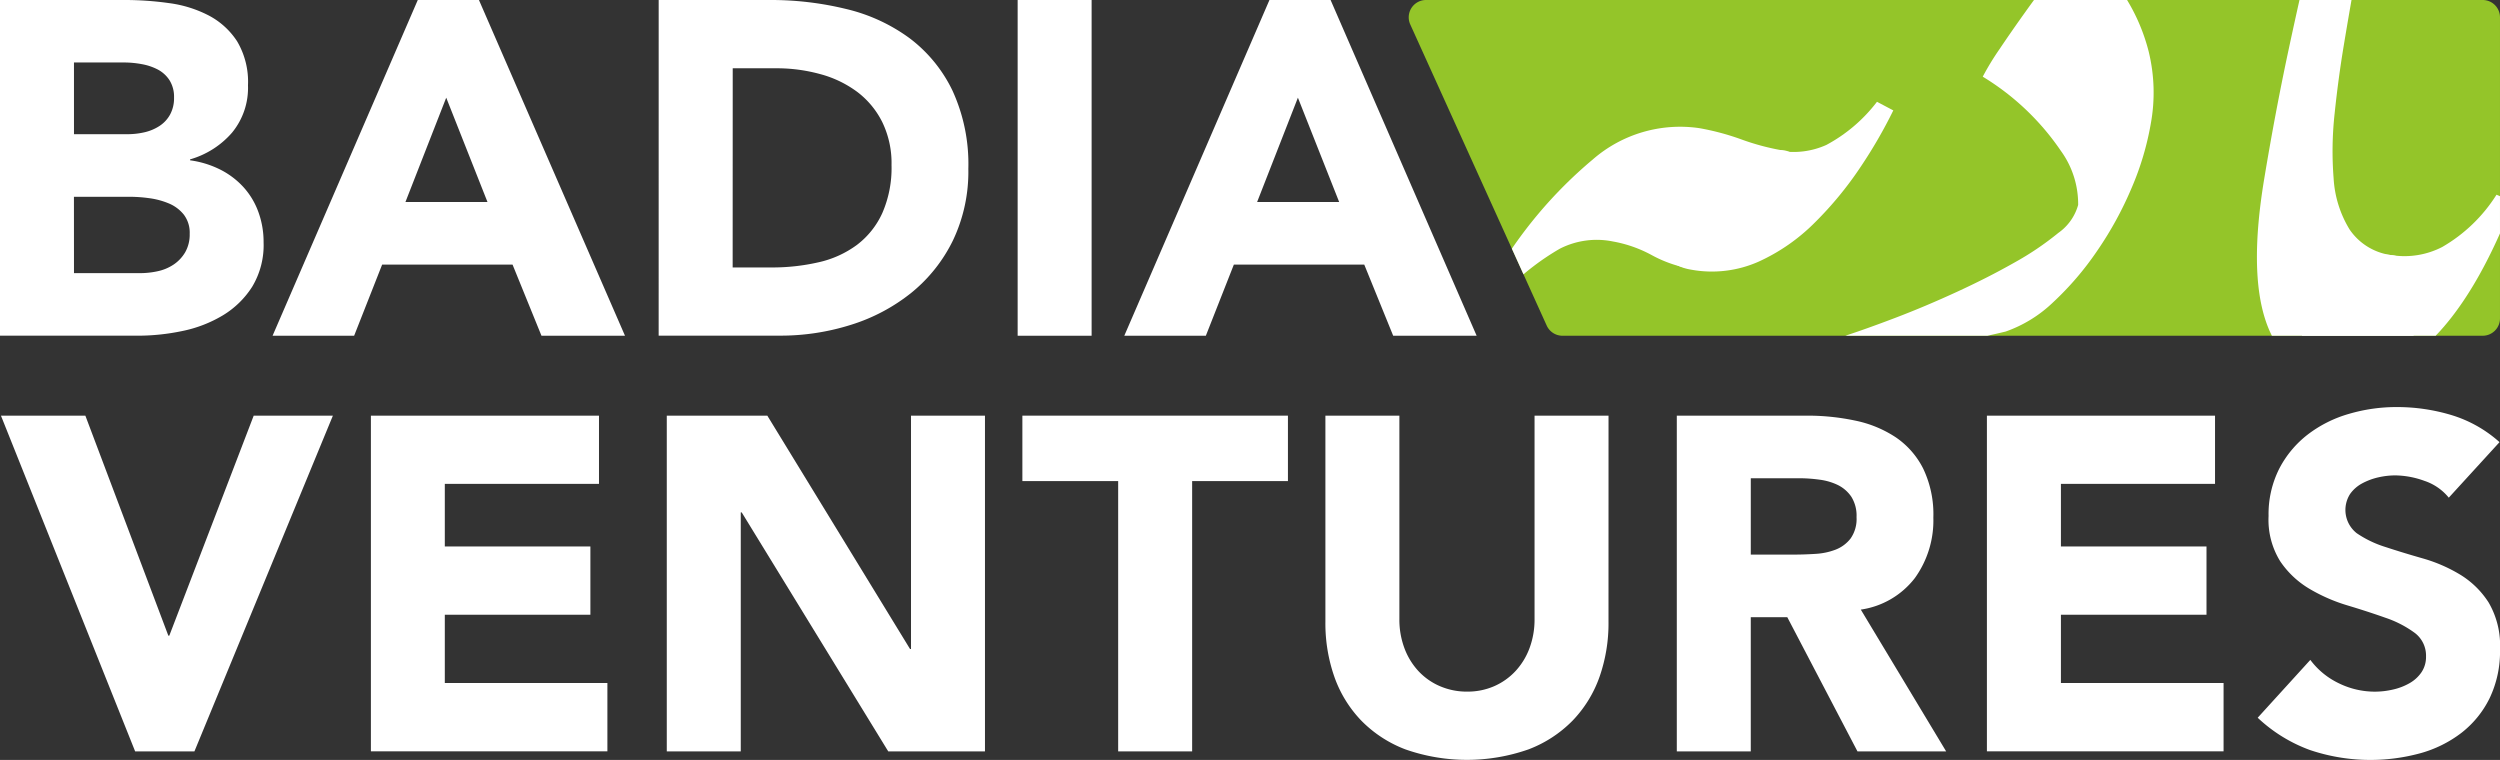 <svg xmlns="http://www.w3.org/2000/svg" xmlns:xlink="http://www.w3.org/1999/xlink" width="160.682" height="48.842" viewBox="0 0 160.682 48.842"><rect x="0" y="0" width="160.682" height="48.842" fill="#333333" stroke="none"/><defs><style>.a{fill:#94c529;}.b{clip-path:url(#a);}.c{fill:#fff;}</style><clipPath id="a"><path class="a" d="M580.674,425.816H521.53a1.113,1.113,0,0,1-1.014-.654l-8.769-19.352a1.113,1.113,0,0,1,1.014-1.573h67.912a1.113,1.113,0,0,1,1.113,1.113V424.7A1.113,1.113,0,0,1,580.674,425.816Z" transform="translate(-511.647 -404.237)"/></clipPath></defs><g transform="translate(-230.754 -404.237)"><g transform="translate(321.296 404.237)"><path class="a" d="M580.674,425.816H521.53a1.113,1.113,0,0,1-1.014-.654l-8.769-19.352a1.113,1.113,0,0,1,1.014-1.573h67.912a1.113,1.113,0,0,1,1.113,1.113V424.7A1.113,1.113,0,0,1,580.674,425.816Z" transform="translate(-511.647 -404.237)"/><g class="b"><g transform="translate(5.464 -20.363)"><path class="c" d="M529.579,439.819l-.979-.651a28.38,28.38,0,0,1,6.363-7.585,8.537,8.537,0,0,1,6.853-2.016,16.15,16.15,0,0,1,2.679.715,15.388,15.388,0,0,0,2.521.689,1.54,1.54,0,0,1,1.465,1.981,6.778,6.778,0,0,1-1.389,3.138,6.967,6.967,0,0,1-2.655,2.087,5.578,5.578,0,0,1-3.247.413,8.107,8.107,0,0,1-2.437-.865,8.213,8.213,0,0,0-2.49-.874,5.216,5.216,0,0,0-3.418.466A16.023,16.023,0,0,0,529.579,439.819Z" transform="translate(-528.6 -400.967)"/><path class="c" d="M564.568,435.323q-1.85-.307-1.58-1.946a6.736,6.736,0,0,1,1.393-3.165,7.272,7.272,0,0,1,2.655-2.087,5.459,5.459,0,0,1,3.251-.439,5.141,5.141,0,0,0,2.969-.378,10.053,10.053,0,0,0,3.257-2.775l1.049.554a31.005,31.005,0,0,1-2.093,3.619,22.874,22.874,0,0,1-2.925,3.563,12.253,12.253,0,0,1-3.654,2.546A7.4,7.4,0,0,1,564.568,435.323Z" transform="translate(-551.88 -397.628)"/><path class="c" d="M598.232,420.048l.086-1.181q1.437-.469,3.321-1.188t3.884-1.639q2-.918,3.708-1.885a18.989,18.989,0,0,0,2.844-1.919,3.266,3.266,0,0,0,1.275-1.8,5.828,5.828,0,0,0-1.109-3.471,16.288,16.288,0,0,0-5.023-4.771,17.126,17.126,0,0,1,1.082-1.776q.755-1.124,1.676-2.412t1.782-2.394a16.078,16.078,0,0,1,1.443-1.663l.582.1a13.9,13.9,0,0,1,2.443,2.795,12.155,12.155,0,0,1,1.661,3.752,11.1,11.1,0,0,1,.128,4.639,18.355,18.355,0,0,1-1.22,4.09,22.684,22.684,0,0,1-2.221,4.06,19.28,19.28,0,0,1-2.83,3.307,8.428,8.428,0,0,1-3.056,1.884A54.041,54.041,0,0,1,598.232,420.048Z" transform="translate(-575.787 -376.903)"/><path class="c" d="M685.534,385.762q-6.241-1.033-4.287-12.825.718-4.335,1.56-8.271t1.618-7.148q.776-3.213,1.382-5.394t.843-2.958a23.436,23.436,0,0,1,1.59-4.028q.967-1.9,2.305-4.073l1.013.44a99.787,99.787,0,0,0-2.677,9.77q-1.3,5.707-2.524,13.11-.35,2.116-.581,4.331a22.209,22.209,0,0,0-.066,4.172,7.075,7.075,0,0,0,1.03,3.294,3.851,3.851,0,0,0,2.769,1.654q2.327.385,1.828,3.4a5.6,5.6,0,0,1-1.354,3.09,4.6,4.6,0,0,1-2.228,1.315A5.634,5.634,0,0,1,685.534,385.762Z" transform="translate(-631.728 -341.065)"/><path class="c" d="M691.6,454.885q-2.274-.377-1.775-3.39a5.532,5.532,0,0,1,1.31-2.989,4.829,4.829,0,0,1,2.21-1.373,5.173,5.173,0,0,1,2.23-.174,5.291,5.291,0,0,0,3.184-.532,10.082,10.082,0,0,0,3.491-3.361l1.066.449q-2.382,6.179-5.41,9.046T691.6,454.885Z" transform="translate(-637.798 -410.188)"/></g></g></g><g transform="translate(230.754 404.237)"><path class="c" d="M230.754,404.237H238.8a20.375,20.375,0,0,1,2.819.2,7.708,7.708,0,0,1,2.545.792,4.88,4.88,0,0,1,1.829,1.661,5.1,5.1,0,0,1,.7,2.835,4.527,4.527,0,0,1-1.021,3.033,5.614,5.614,0,0,1-2.7,1.722v.061a6.172,6.172,0,0,1,1.935.594,5.167,5.167,0,0,1,1.494,1.128,4.812,4.812,0,0,1,.96,1.6,5.626,5.626,0,0,1,.335,1.95,5.185,5.185,0,0,1-.731,2.85,5.752,5.752,0,0,1-1.89,1.844,8.276,8.276,0,0,1-2.606,1.006,13.937,13.937,0,0,1-2.88.3h-8.839Zm4.755,8.625h3.444a4.824,4.824,0,0,0,1.082-.122,2.99,2.99,0,0,0,.96-.4,2.064,2.064,0,0,0,.686-.731,2.195,2.195,0,0,0,.259-1.1,2,2,0,0,0-.29-1.113,2.021,2.021,0,0,0-.747-.686,3.567,3.567,0,0,0-1.036-.35,6.208,6.208,0,0,0-1.128-.107h-3.231Zm0,8.93h4.267a5.257,5.257,0,0,0,1.112-.122,2.942,2.942,0,0,0,1.021-.427,2.423,2.423,0,0,0,.747-.792,2.289,2.289,0,0,0,.29-1.189,1.909,1.909,0,0,0-.381-1.234,2.422,2.422,0,0,0-.96-.716,4.939,4.939,0,0,0-1.249-.336,9.351,9.351,0,0,0-1.25-.091h-3.6Z" transform="translate(-230.754 -404.237)"/><path class="c" d="M294.45,404.237h3.931l9.387,21.579H302.4l-1.859-4.572h-8.382l-1.8,4.572h-5.242Zm1.828,6.278-2.621,6.705h5.273Z" transform="translate(-267.598 -404.237)"/><path class="c" d="M362.091,404.237h7.132a20.369,20.369,0,0,1,4.922.579,11.266,11.266,0,0,1,4.069,1.874,9.188,9.188,0,0,1,2.759,3.368,11.3,11.3,0,0,1,1.021,5.029A10.261,10.261,0,0,1,381,419.7a9.929,9.929,0,0,1-2.667,3.353,11.783,11.783,0,0,1-3.871,2.057,15.019,15.019,0,0,1-4.6.7h-7.772Zm4.755,17.19h2.469a13.281,13.281,0,0,0,3.063-.335,6.538,6.538,0,0,0,2.453-1.113,5.332,5.332,0,0,0,1.631-2.042,7.242,7.242,0,0,0,.595-3.093,6.035,6.035,0,0,0-.595-2.759,5.516,5.516,0,0,0-1.6-1.935,7.015,7.015,0,0,0-2.362-1.143,10.5,10.5,0,0,0-2.85-.381h-2.8Z" transform="translate(-319.756 -404.237)"/><path class="c" d="M433.669,404.237h4.754v21.579h-4.754Z" transform="translate(-368.262 -404.237)"/><path class="c" d="M464.27,404.237H468.2l9.387,21.579h-5.364l-1.859-4.572h-8.382l-1.8,4.572h-5.242Zm1.829,6.278-2.621,6.705h5.273Z" transform="translate(-382.679 -404.237)"/></g><g transform="translate(230.815 430.403)"><path class="c" d="M230.942,487.116h5.425l5.334,14.142h.061l5.425-14.142h5.09l-8.9,21.579h-3.81Z" transform="translate(-230.942 -486.567)"/><path class="c" d="M304.7,487.116h14.66V491.5H309.45v4.023h9.357v4.389H309.45v4.389H319.9v4.389H304.7Z" transform="translate(-280.922 -486.567)"/><path class="c" d="M363.7,487.116h6.462l9.174,15h.061v-15h4.754v21.579h-6.217l-9.418-15.361h-.061v15.361H363.7Z" transform="translate(-320.905 -486.567)"/><path class="c" d="M440.77,491.322h-6.157v-4.206h17.068v4.206h-6.157v17.373H440.77Z" transform="translate(-368.963 -486.567)"/><path class="c" d="M513.229,500.374a10.415,10.415,0,0,1-.579,3.536,7.781,7.781,0,0,1-1.722,2.8,7.881,7.881,0,0,1-2.85,1.859,11.952,11.952,0,0,1-7.894,0,7.878,7.878,0,0,1-2.85-1.859,7.778,7.778,0,0,1-1.722-2.8,10.4,10.4,0,0,1-.579-3.536V487.116h4.755v13.075a5.253,5.253,0,0,0,.32,1.859,4.433,4.433,0,0,0,.9,1.478,4.073,4.073,0,0,0,1.387.975,4.346,4.346,0,0,0,1.752.35,4.245,4.245,0,0,0,1.737-.35,4.123,4.123,0,0,0,1.372-.975,4.44,4.44,0,0,0,.9-1.478,5.26,5.26,0,0,0,.32-1.859V487.116h4.755Z" transform="translate(-409.907 -486.567)"/><path class="c" d="M565.1,487.116h8.351a14.734,14.734,0,0,1,3.124.32,7.415,7.415,0,0,1,2.591,1.067,5.323,5.323,0,0,1,1.768,2.012,6.812,6.812,0,0,1,.655,3.154,6.333,6.333,0,0,1-1.189,3.886,5.35,5.35,0,0,1-3.474,2.027l5.486,9.113h-5.7l-4.511-8.625h-2.347v8.625H565.1Zm4.755,8.93h2.8q.641,0,1.356-.046a4.254,4.254,0,0,0,1.3-.274,2.244,2.244,0,0,0,.96-.716,2.179,2.179,0,0,0,.381-1.371,2.279,2.279,0,0,0-.335-1.311,2.243,2.243,0,0,0-.853-.747,3.8,3.8,0,0,0-1.189-.35,9.7,9.7,0,0,0-1.311-.092h-3.109Z" transform="translate(-457.388 -486.567)"/><path class="c" d="M626.938,487.116H641.6V491.5h-9.905v4.023h9.357v4.389h-9.357v4.389h10.454v4.389H626.938Z" transform="translate(-499.295 -486.567)"/><path class="c" d="M693.211,491.235a3.393,3.393,0,0,0-1.569-1.082,5.638,5.638,0,0,0-1.875-.35,4.942,4.942,0,0,0-1.067.122,4.1,4.1,0,0,0-1.036.381,2.253,2.253,0,0,0-.792.686,1.9,1.9,0,0,0,.427,2.53,6.919,6.919,0,0,0,1.844.884q1.112.366,2.393.731a9.86,9.86,0,0,1,2.393,1.036,5.673,5.673,0,0,1,1.844,1.8,5.48,5.48,0,0,1,.731,3.017,6.943,6.943,0,0,1-.671,3.139,6.364,6.364,0,0,1-1.813,2.225,7.717,7.717,0,0,1-2.652,1.311,12.167,12.167,0,0,1-7.086-.213,9.769,9.769,0,0,1-3.353-2.073l3.383-3.718a4.931,4.931,0,0,0,1.844,1.509,5.265,5.265,0,0,0,2.3.533,5.193,5.193,0,0,0,1.173-.137,3.824,3.824,0,0,0,1.067-.412,2.3,2.3,0,0,0,.762-.7,1.748,1.748,0,0,0,.29-1.006,1.826,1.826,0,0,0-.747-1.539,6.9,6.9,0,0,0-1.874-.96q-1.128-.4-2.439-.793a10.913,10.913,0,0,1-2.438-1.067,5.87,5.87,0,0,1-1.875-1.768,5.056,5.056,0,0,1-.747-2.9,6.484,6.484,0,0,1,.686-3.048,6.62,6.62,0,0,1,1.829-2.194,7.953,7.953,0,0,1,2.637-1.326,10.8,10.8,0,0,1,3.078-.442,12.116,12.116,0,0,1,3.536.518,8.168,8.168,0,0,1,3.078,1.737Z" transform="translate(-535.882 -485.414)"/></g></g></svg>